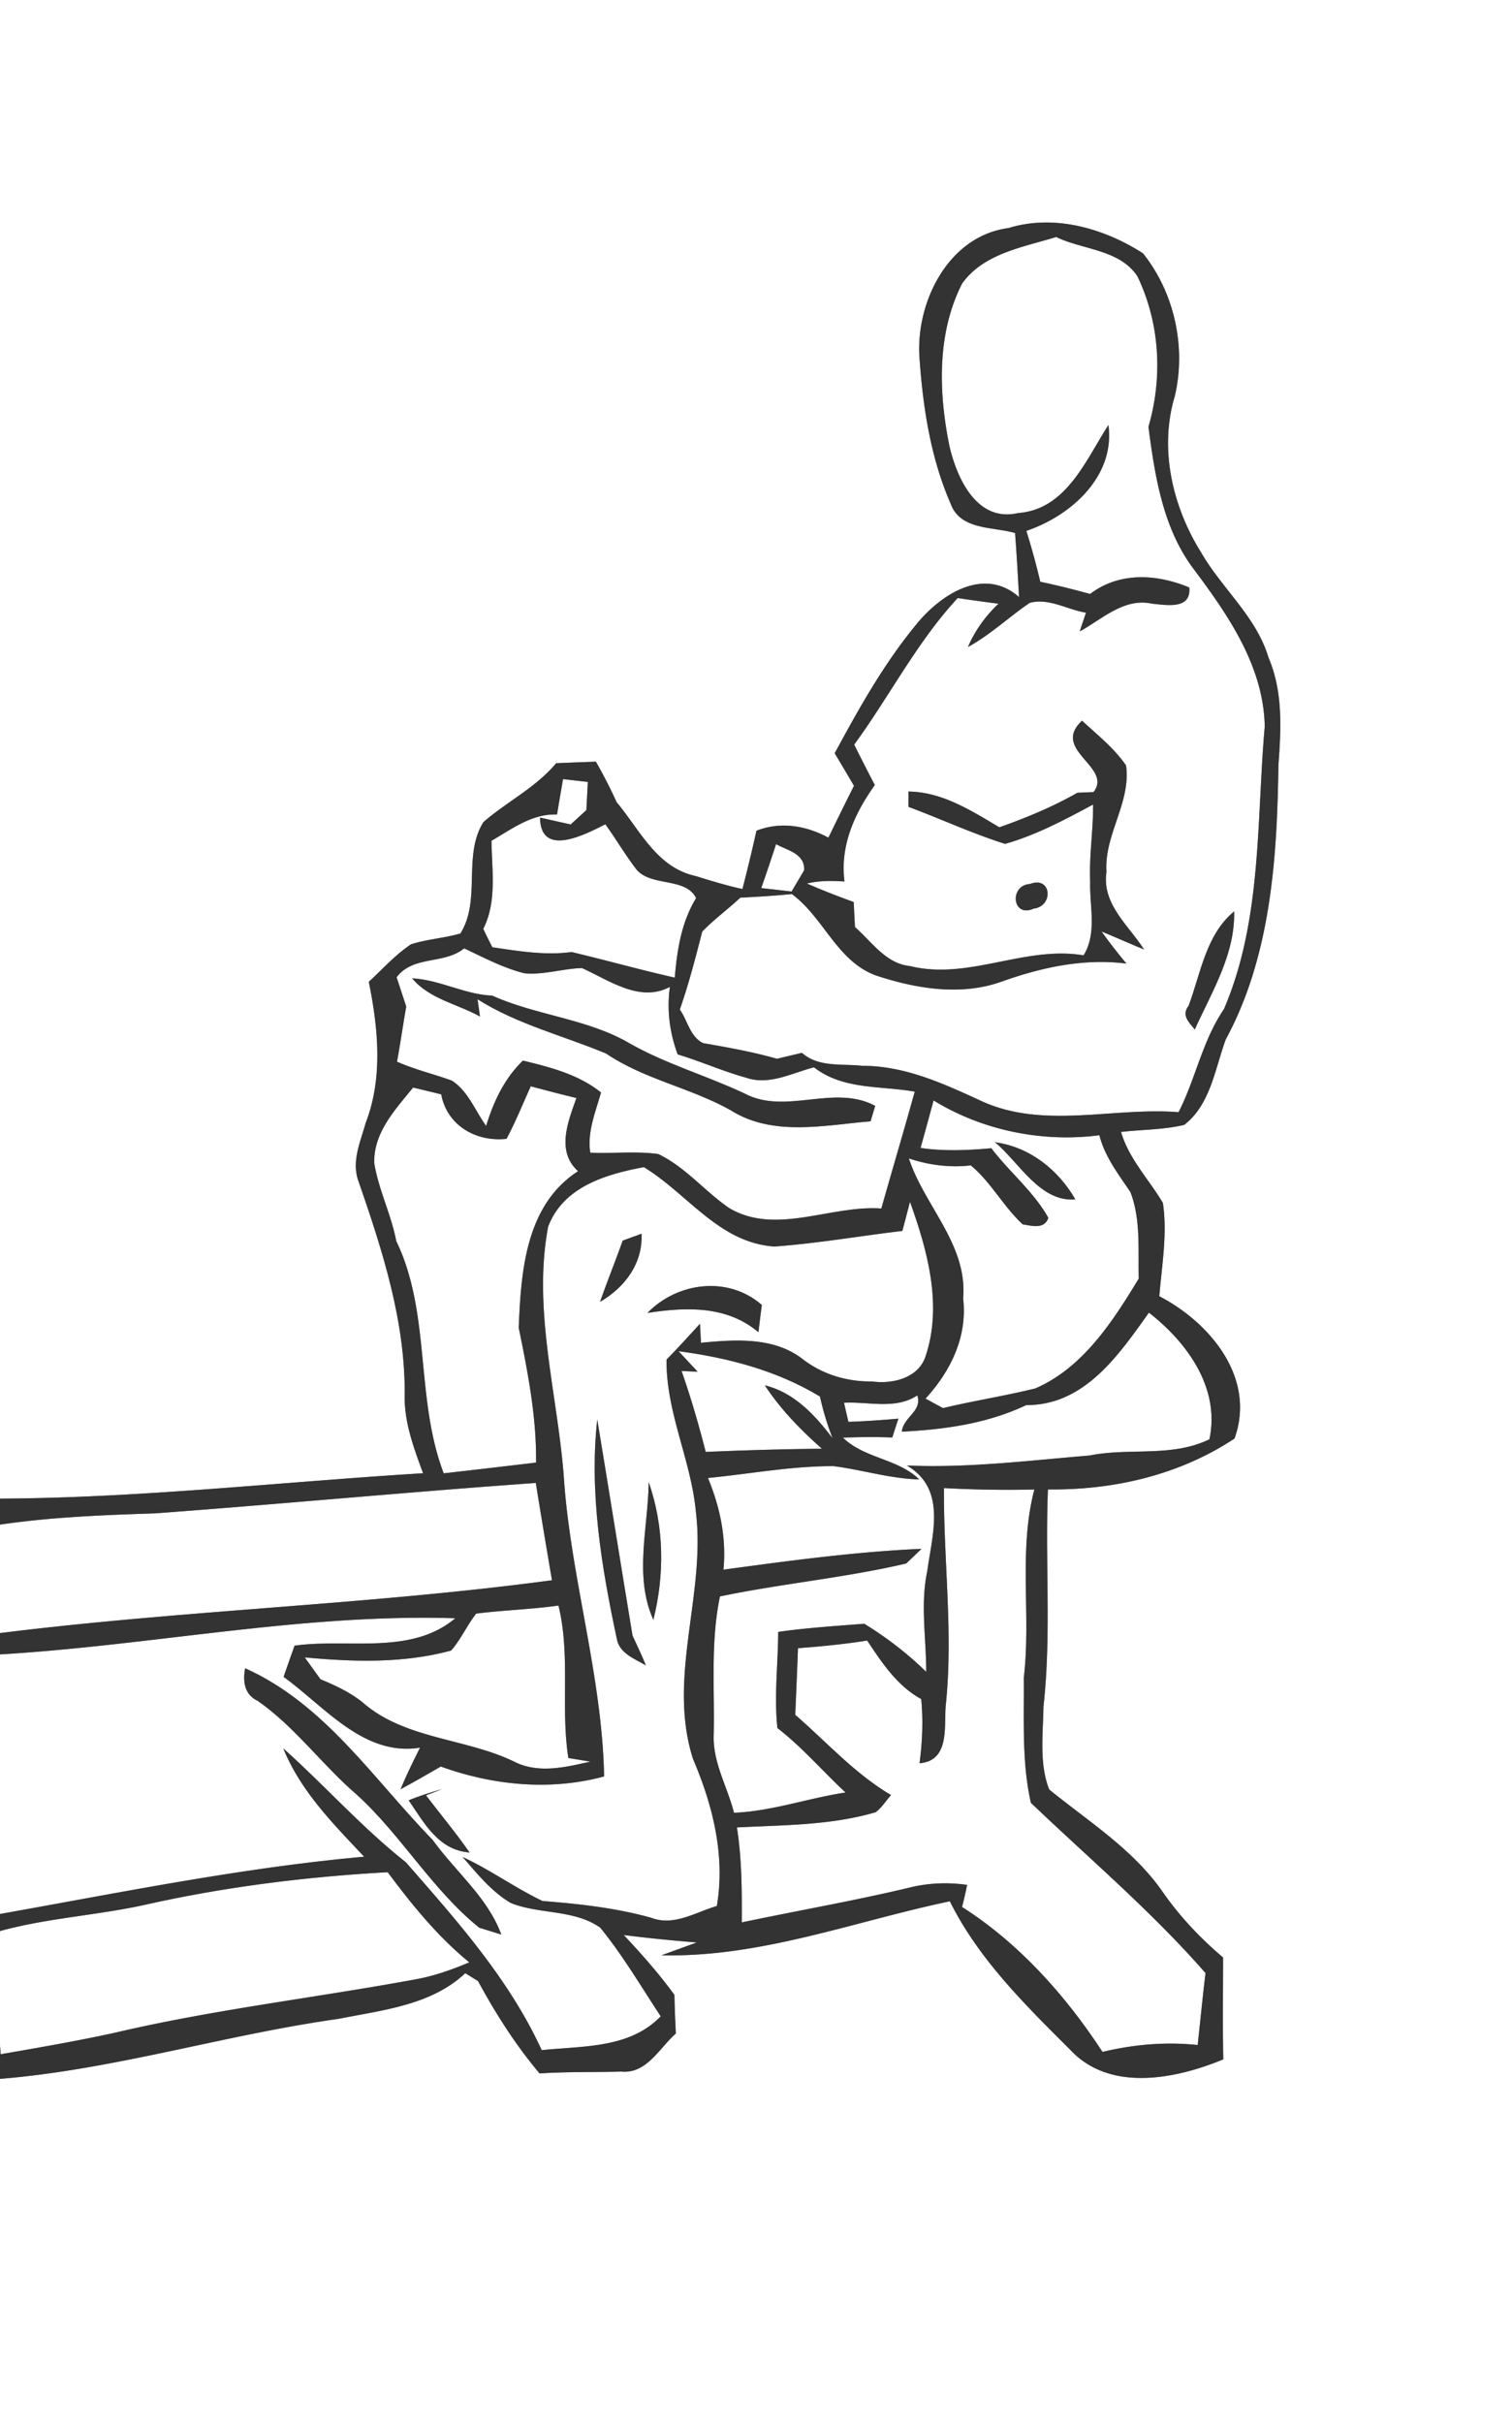 <svg width="208" height="250pt" viewBox="0 0 156 250" xmlns="http://www.w3.org/2000/svg">
  <rect x="0" y="0" width="156" height="250" fill="#808080" stroke="none"/>
  <g fill="#FFF">
    <path d="M0 0h156v250H0v-35.53c11.8-.96 23.2-4.55 34.91-6.19 4.51-.9 9.59-1.4 13.09-4.71.33.2.99.61 1.32.81 1.82 3.36 3.88 6.6 6.35 9.53 2.8-.19 5.62-.11 8.43-.19 2.61.26 3.93-2.43 5.63-3.93-.07-1.33-.12-2.66-.15-3.99-1.59-2.18-3.38-4.21-5.23-6.17 2.51.32 5.02.57 7.54.77l-3.64 1.32c10.25.24 19.87-3.5 29.75-5.57 2.96 5.97 7.78 10.69 12.44 15.34 4.07 4.37 10.86 3 15.77.97-.07-3.5-.02-7.01-.02-10.51-2.39-2.02-4.54-4.31-6.32-6.89-3.04-4.32-7.59-7.16-11.62-10.44-1.05-2.67-.63-5.74-.59-8.57.83-7.44.15-14.93.46-22.39 6.79.08 13.55-1.48 19.25-5.25 2.25-6.25-2.51-11.95-7.76-14.68.26-3.19.85-6.43.37-9.63-1.45-2.44-3.5-4.53-4.32-7.32 2.17-.25 4.39-.22 6.52-.73 2.71-2.09 3.17-5.77 4.28-8.8 4.66-8.6 5.31-18.73 5.44-28.34.28-3.72.48-7.55-1.02-11.06-1.27-4.25-4.81-7.12-6.96-10.86-2.95-4.72-4.35-10.69-2.71-16.12 1.19-5.05-.04-10.69-3.29-14.74-4.01-2.57-9.15-4.06-13.87-2.6-6.25.81-9.65 7.76-9.17 13.54.36 5.07 1.16 10.23 3.21 14.91.99 2.73 4.38 2.35 6.64 3.01.17 2.21.29 4.41.41 6.61-3.66-3.23-8.18-.22-10.68 2.92-3.31 4.03-5.87 8.62-8.34 13.19.67 1.12 1.33 2.23 1.99 3.36-.9 1.78-1.77 3.56-2.64 5.35-2.32-1.25-4.92-1.69-7.42-.72-.45 2.01-.93 4.02-1.45 6.02-1.65-.36-3.25-.85-4.86-1.35-4-.88-5.72-4.75-8.12-7.61-.65-1.43-1.36-2.82-2.14-4.18-1.37.05-2.73.1-4.1.16-2.09 2.51-5.07 3.96-7.5 6.07-2.17 3.46-.21 8.04-2.38 11.5-1.67.48-3.43.58-5.09 1.11-1.63 1.08-2.93 2.56-4.36 3.87.97 4.77 1.48 9.91-.32 14.56-.54 1.95-1.5 4.01-.73 6.05 2.47 7.14 4.86 14.52 4.75 22.17-.02 2.76.96 5.36 1.9 7.92-14.55.89-29.07 2.55-43.65 2.62V0z"/>
    <path d="M99.26 29.26c2.2-3.11 6.3-3.76 9.71-4.81 2.75 1.33 6.55 1.28 8.38 4.05 2.33 4.84 2.63 10.41 1.14 15.54.67 5.09 1.5 10.53 4.73 14.75 3.56 4.77 7.14 9.96 7.27 16.15-.86 9.76-.27 19.98-4.21 29.17-2.22 3.25-2.92 7.18-4.68 10.63-6.81-.54-14.03 1.83-20.48-1.21-3.84-1.77-7.82-3.58-12.14-3.57-2.1-.24-4.51.19-6.24-1.34-.64.15-1.94.46-2.58.61-2.5-.71-5.05-1.17-7.6-1.61-1.35-.62-1.62-2.33-2.42-3.47.92-2.63 1.62-5.34 2.31-8.04 1.22-1.26 2.65-2.3 3.93-3.5 1.77-.09 3.55-.2 5.32-.37 3.3 2.42 4.67 6.97 8.72 8.41 4.17 1.37 8.81 2.14 13.06.57 4.11-1.45 8.37-2.36 12.74-1.81-.9-1.07-1.75-2.17-2.57-3.31 1.47.6 2.91 1.25 4.38 1.85-1.6-2.51-4.37-4.69-3.87-8-.26-3.82 2.55-7.15 2.02-10.98-1.23-1.79-2.96-3.15-4.54-4.62-3.27 3.04 3.23 4.78 1.18 7.37-.41.01-1.24.05-1.66.07-2.55 1.45-5.27 2.58-8.05 3.56-2.91-1.72-5.87-3.64-9.38-3.69v1.58c3.33 1.24 6.57 2.75 9.97 3.82 3.22-.91 6.15-2.49 9.08-4.06.02 2.66-.42 5.31-.3 7.98-.08 2.53.73 5.28-.68 7.58-6.1-1.02-11.88 2.61-17.94 1.1-2.46-.24-3.93-2.52-5.65-4.02-.03-.65-.1-1.94-.13-2.58-1.63-.59-3.25-1.22-4.83-1.91 1.27-.31 2.58-.29 3.88-.21-.48-3.68 1.04-7.03 3.13-9.95-.73-1.38-1.43-2.77-2.13-4.17 3.65-4.99 6.46-10.57 10.68-15.12 1.4.21 2.8.4 4.21.58-1.34 1.28-2.43 2.77-3.15 4.47 2.3-1.26 4.21-3.08 6.36-4.55 1.95-.55 3.9.7 5.82 1.01-.17.49-.49 1.45-.65 1.93 2.33-1.27 4.59-3.5 7.46-2.86 1.47.14 4.07.64 3.84-1.67-3.36-1.4-7.21-1.63-10.23.67-1.71-.47-3.42-.9-5.14-1.26a72.69 72.69 0 0 0-1.44-5.25c4.59-1.55 9.18-5.62 8.47-10.92-2.34 3.62-4.34 8.71-9.31 9.08-4.24.99-6.31-3.54-7.09-6.9-1.13-5.51-1.31-11.64 1.3-16.77m7 61.94c-2.15.13-1.84 3.54.39 2.54 2.08-.24 1.86-3.41-.39-2.54m16.37 12.57c-.77.98.06 1.72.64 2.44 1.76-3.89 4.18-7.78 4.06-12.18-2.92 2.41-3.44 6.39-4.7 9.74zM58.09 80.38c.64.07 1.92.22 2.56.29l-.15 2.9c-.4.38-1.22 1.12-1.62 1.49-.79-.18-2.37-.53-3.16-.71.05 4.2 4.72 1.7 6.74.69 1.08 1.51 2.03 3.11 3.15 4.59 1.49 1.91 5.14.82 6.21 3.03-1.52 2.48-1.96 5.35-2.2 8.2-3.57-.8-7.09-1.8-10.65-2.64-2.74.37-5.46-.1-8.17-.49-.33-.63-.64-1.27-.94-1.9 1.43-2.84.88-6.05.85-9.09 2.11-1.22 4.18-2.81 6.76-2.71.2-1.22.41-2.43.62-3.65z"/>
    <path d="M80.07 87.09c1.18.66 2.98.96 2.9 2.69-.32.55-.98 1.65-1.3 2.2-1.05-.13-2.09-.24-3.13-.36.53-1.5 1.04-3.02 1.53-4.53zM47.89 97.84c2.03.95 4.03 2.03 6.22 2.57 1.99.19 3.94-.48 5.93-.54 2.79 1.25 5.98 3.61 9.08 1.94-.34 2.37-.03 4.73.8 6.97 2.38.71 4.65 1.74 7.05 2.4 2.38.83 4.74-.48 7.01-1.07 3 2.34 6.87 1.89 10.4 2.51-1.12 4.03-2.31 8.03-3.45 12.06-5.23-.38-10.89 2.82-15.72-.06-2.52-1.74-4.5-4.22-7.29-5.56-2.33-.32-4.69-.03-7.02-.14-.33-2.15.54-4.18 1.11-6.21-2.31-1.86-5.24-2.61-8.06-3.29-1.91 1.85-3.03 4.23-3.79 6.74-1.14-1.56-1.86-3.61-3.55-4.68-1.87-.68-3.82-1.13-5.65-1.95.35-1.89.62-3.8.95-5.69-.33-1.01-.66-2.01-.99-3.02 1.72-2.28 4.89-1.29 6.97-2.98m-5.37 3.09c1.78 2.14 4.67 2.64 7 3.94l-.25-1.78c4.11 2.6 8.85 3.75 13.28 5.61 3.93 2.66 8.69 3.52 12.8 5.82 4.35 2.77 9.67 1.57 14.47 1.16l.48-1.59c-4.26-2.29-9.27 1-13.53-1.3-3.86-1.81-7.99-3-11.71-5.09-4.39-2.61-9.65-2.9-14.27-4.98-2.86-.12-5.41-1.64-8.27-1.79z"/>
    <path d="M52.26 117.49c.94-1.76 1.68-3.61 2.5-5.42 1.56.42 3.13.83 4.71 1.21-.85 2.43-2.12 5.47.17 7.55-5.41 3.5-5.89 10.34-6.12 16.15.94 4.59 1.84 9.2 1.79 13.91-3.18.38-6.35.75-9.53 1.11-2.96-7.73-1.29-16.49-4.9-23.97-.52-2.75-1.83-5.29-2.27-8.05-.07-3.16 2.17-5.5 4.01-7.78.73.17 2.18.52 2.9.7.61 3.22 3.59 4.93 6.74 4.59zM96.32 113.53c5.07 3.11 11.22 4.35 17.11 3.59.56 2.22 1.95 4 3.2 5.86 1.09 2.83.78 5.96.86 8.93-2.68 4.42-5.75 9.2-10.67 11.33-3.15.78-6.36 1.27-9.52 2.03-.61-.32-1.21-.65-1.81-.98 2.6-2.84 4.34-6.39 3.88-10.33.48-5.56-4.01-9.56-5.6-14.45 2.06.69 4.22.97 6.39.72 2.1 1.74 3.36 4.24 5.35 6.08.95.16 2.25.54 2.65-.67-1.53-2.73-4.01-4.71-5.88-7.18-2.43.22-4.88.33-7.3-.03.45-1.63.9-3.26 1.34-4.9m6.33 4.31c2.5 2.06 4.63 6.2 8.3 5.9-1.76-3.06-4.73-5.42-8.3-5.9z"/>
    <path d="M56.55 126.56c1.56-4.13 5.97-5.42 9.88-6.15 4.52 2.74 7.76 7.82 13.48 8.19 4.42-.32 8.8-1.09 13.19-1.61.2-.75.59-2.25.79-3 1.81 5.05 3.38 10.71 1.59 15.98-.74 2.21-3.43 2.85-5.5 2.55-2.65.04-5.21-.75-7.29-2.4-2.97-2.21-6.89-1.92-10.37-1.59-.02-.49-.07-1.47-.1-1.96-1.14 1.25-2.27 2.49-3.45 3.7-.06 5.43 2.54 10.38 3.03 15.72 1.04 8.49-2.98 17.09-.3 25.47 2.04 4.77 3.35 9.97 2.46 15.18-2.19.63-4.41 2.11-6.75 1.22-3.67-1.03-7.45-1.44-11.24-1.74-2.83-1.35-5.39-3.22-8.24-4.54 1.5 1.72 2.98 3.58 4.98 4.75 2.98 1.19 6.52.64 9.22 2.54 2.33 2.86 4.21 6.07 6.24 9.15-3.22 3.34-8.05 3.04-12.28 3.49-3.36-7.34-8.76-13.37-14.01-19.38-4.53-3.58-8.36-7.91-12.65-11.75 1.78 4.4 5.15 7.78 8.34 11.17-12.63 1.14-25.08 3.69-37.57 5.91v-26.78c15.69-.93 31.22-4.23 46.98-3.73-4.62 3.87-11.09 2.05-16.59 2.83-.38 1.07-.76 2.15-1.13 3.22 4.24 3.06 8.28 8.24 14.08 7.3-.71 1.41-1.4 2.82-2.01 4.29 1.4-.75 2.77-1.55 4.15-2.34 5.37 1.94 11.29 2.53 16.85 1.02-.21-10.53-3.52-20.7-4.18-31.19-.69-8.49-3.19-17-1.6-25.52m7.7 1.43c-.75 2.11-1.6 4.19-2.34 6.32 2.56-1.49 4.42-3.96 4.28-7.03-.48.17-1.46.53-1.94.71m2.55 7.46c3.98-.61 8.17-.78 11.45 1.99.11-.94.23-1.88.35-2.81-3.46-3.03-8.7-2.37-11.8.82m-5.18 10.99c-.83 7.55.43 15.19 2.01 22.58.23 1.53 1.83 2.11 3.01 2.79-.43-1.04-.91-2.06-1.38-3.07-1.23-7.43-2.41-14.87-3.64-22.3m5.31 6.48c-.06 4.7-1.54 9.72.48 14.19 1.17-4.67 1.12-9.62-.48-14.19m-41.64 19.19c-.26 1.33-.08 2.72 1.29 3.36 3.89 2.71 6.66 6.62 10.24 9.69 4.61 4.2 7.78 9.82 12.63 13.72l2.27.7c-1.42-3.86-4.74-6.5-7.09-9.77-6.1-6.25-11.09-14-19.34-17.7m16.87 13.62c1.6 2.31 3.05 5.14 6.29 5.39-1.42-2.04-3-3.94-4.5-5.9l1.68-.65c-1.17.34-2.34.7-3.47 1.16z"/>
    <path d="M118.54 135.42c3.95 3.08 7.37 7.79 6.24 13.07-3.89 1.89-8.24.84-12.35 1.67-6.28.52-12.56 1.31-18.87 1.03 4.15 2.42 2.62 7.1 2.11 10.9-.73 3.44-.1 6.93-.11 10.39a36.208 36.208 0 0 0-6.39-4.96c-2.96.23-5.93.42-8.88.84-.01 3.31-.44 6.62-.08 9.92 2.56 1.98 4.67 4.45 7.03 6.65-3.87.58-7.59 1.93-11.51 2.09-.68-2.69-2.21-5.2-2.09-8.05.1-4.76-.34-9.58.64-14.27 6.37-1.33 12.91-1.92 19.22-3.4.4-.38 1.18-1.13 1.57-1.51-6.83.3-13.65 1.23-20.43 2.15.32-3.26-.35-6.46-1.6-9.46 4.33-.42 8.63-1.24 12.98-1.22 2.95.38 5.82 1.29 8.82 1.37-2.19-2.15-5.63-2.14-7.87-4.31 1.69-.07 3.39-.08 5.09-.02.16-.49.47-1.46.63-1.94-1.72.15-3.44.27-5.16.33-.11-.49-.34-1.48-.45-1.97 2.51-.14 5.32.73 7.56-.76.55 1.65-1.46 2.23-1.59 3.74 4.43-.22 8.8-.83 12.83-2.74 6.02.03 9.55-5.18 12.66-9.54z"/>
    <path d="M70.01 139.4c5.11.68 10.15 1.99 14.59 4.68.32 1.47.76 2.91 1.3 4.3-1.82-2.39-3.94-4.7-6.99-5.46 1.62 2.47 3.69 4.59 5.89 6.54-4 .04-8 .16-11.99.33-.72-2.82-1.53-5.61-2.49-8.35l1.66.08c-.49-.53-1.48-1.59-1.97-2.12zM15.99 156.13c13.1-.97 26.19-2.21 39.29-3.14.54 3.35 1.1 6.69 1.67 10.04-18.92 2.54-38.01 3.08-56.95 5.45v-11.19c5.3-.78 10.65-.99 15.99-1.16zM97.39 153.52c3.1.17 6.21.22 9.33.15-1.67 6.35-.32 12.97-1.09 19.42.04 4.29-.22 8.72.73 12.9 6.06 5.79 12.49 11.23 18.02 17.57-.3 2.46-.54 4.94-.81 7.42-3.3-.35-6.6-.06-9.82.71-3.81-5.82-8.6-11.2-14.49-14.95.19-.75.37-1.51.52-2.28-2.01-.29-4.06-.2-6.03.3-5.7 1.36-11.49 2.36-17.22 3.57.02-3.28.01-6.56-.5-9.8 4.79-.25 9.68-.2 14.32-1.57.63-.48 1.06-1.18 1.58-1.77-3.74-2.2-6.63-5.46-9.88-8.27.09-2.3.2-4.59.28-6.88 2.38-.18 4.77-.41 7.14-.79 1.53 2.3 3.09 4.68 5.58 6.04.2 2.21.12 4.42-.18 6.62 3.11-.25 2.53-3.71 2.7-5.91.8-7.49-.23-14.99-.18-22.48zM49.13 166.47c2.82-.36 5.67-.43 8.49-.83 1.27 5.18.2 10.5 1.02 15.73.57.09 1.7.28 2.27.37-2.5.57-5.24 1.24-7.69.09-5.08-2.54-11.39-2.33-15.81-6.2-1.3-1.05-2.82-1.75-4.34-2.38-.41-.56-1.22-1.69-1.63-2.26 5.04.47 10.18.63 15.11-.71 1.01-1.16 1.63-2.6 2.58-3.81zM14.84 196.54c8.26-1.87 16.71-2.92 25.16-3.39 2.5 3.36 5.16 6.64 8.42 9.3-1.75.74-3.54 1.38-5.41 1.73-10.38 1.92-20.9 3.12-31.19 5.54-3.89.85-7.82 1.53-11.75 2.21l-.07-.87v-11.84c4.86-1.34 9.93-1.61 14.84-2.68z"/>
  </g>
  <g fill="#333">
    <path d="M104.05 23.53c4.72-1.46 9.86.03 13.87 2.6 3.25 4.05 4.48 9.69 3.29 14.74-1.64 5.43-.24 11.4 2.71 16.12 2.15 3.74 5.69 6.61 6.96 10.86 1.5 3.51 1.3 7.34 1.02 11.06-.13 9.61-.78 19.74-5.44 28.34-1.11 3.03-1.57 6.71-4.28 8.8-2.13.51-4.35.48-6.52.73.82 2.79 2.87 4.88 4.32 7.32.48 3.2-.11 6.44-.37 9.63 5.25 2.73 10.01 8.43 7.76 14.68-5.7 3.77-12.46 5.33-19.25 5.25-.31 7.46.37 14.95-.46 22.39-.04 2.83-.46 5.9.59 8.57 4.03 3.28 8.58 6.12 11.62 10.44 1.78 2.58 3.93 4.87 6.32 6.89 0 3.5-.05 7.01.02 10.51-4.91 2.03-11.7 3.4-15.77-.97-4.66-4.65-9.48-9.37-12.44-15.34-9.88 2.07-19.5 5.81-29.75 5.57l3.64-1.32c-2.52-.2-5.03-.45-7.54-.77 1.85 1.96 3.64 3.99 5.23 6.17.03 1.33.08 2.66.15 3.99-1.7 1.5-3.02 4.19-5.63 3.93-2.81.08-5.63 0-8.43.19-2.47-2.93-4.53-6.17-6.35-9.53-.33-.2-.99-.61-1.32-.81-3.5 3.31-8.58 3.81-13.09 4.71-11.71 1.64-23.11 5.23-34.91 6.19v-3.41l.07.87c3.93-.68 7.86-1.36 11.75-2.21 10.29-2.42 20.81-3.62 31.19-5.54 1.87-.35 3.66-.99 5.41-1.73-3.26-2.66-5.92-5.94-8.42-9.3-8.45.47-16.9 1.52-25.16 3.39-4.91 1.07-9.98 1.34-14.84 2.68v-1.76c12.49-2.22 24.94-4.77 37.57-5.91-3.19-3.39-6.56-6.77-8.34-11.17 4.29 3.84 8.12 8.17 12.65 11.75 5.25 6.01 10.65 12.04 14.01 19.38 4.23-.45 9.06-.15 12.28-3.49-2.03-3.08-3.91-6.29-6.24-9.15-2.7-1.9-6.24-1.35-9.22-2.54-2-1.17-3.48-3.03-4.98-4.75 2.85 1.32 5.41 3.19 8.24 4.54 3.79.3 7.57.71 11.24 1.74 2.34.89 4.56-.59 6.75-1.22.89-5.21-.42-10.41-2.46-15.18-2.68-8.38 1.34-16.98.3-25.47-.49-5.34-3.09-10.29-3.03-15.72 1.18-1.21 2.31-2.45 3.45-3.7.03.49.08 1.47.1 1.96 3.48-.33 7.4-.62 10.37 1.59 2.08 1.65 4.64 2.44 7.29 2.4 2.07.3 4.76-.34 5.5-2.55 1.79-5.27.22-10.93-1.59-15.98-.2.75-.59 2.25-.79 3-4.39.52-8.77 1.29-13.19 1.61-5.72-.37-8.96-5.45-13.48-8.19-3.91.73-8.32 2.02-9.88 6.15-1.59 8.52.91 17.03 1.6 25.52.66 10.49 3.97 20.66 4.18 31.19-5.56 1.51-11.48.92-16.85-1.02-1.38.79-2.75 1.59-4.15 2.34.61-1.47 1.3-2.88 2.01-4.29-5.8.94-9.84-4.24-14.08-7.3.37-1.07.75-2.15 1.13-3.22 5.5-.78 11.97 1.04 16.59-2.83-15.76-.5-31.29 2.8-46.98 3.73v-2.2c18.94-2.37 38.03-2.91 56.95-5.45-.57-3.35-1.13-6.69-1.67-10.04-13.1.93-26.19 2.17-39.29 3.14-5.34.17-10.69.38-15.99 1.16v-2.68c14.58-.07 29.1-1.73 43.65-2.62-.94-2.56-1.92-5.16-1.9-7.92.11-7.65-2.28-15.03-4.75-22.17-.77-2.04.19-4.1.73-6.05 1.8-4.65 1.29-9.79.32-14.56 1.43-1.31 2.73-2.79 4.36-3.87 1.66-.53 3.42-.63 5.09-1.11 2.17-3.46.21-8.04 2.38-11.5 2.43-2.11 5.41-3.56 7.5-6.07 1.37-.06 2.73-.11 4.1-.16.78 1.36 1.49 2.75 2.14 4.18 2.4 2.86 4.12 6.73 8.12 7.61 1.61.5 3.21.99 4.86 1.35.52-2 1-4.01 1.45-6.02 2.5-.97 5.1-.53 7.42.72.87-1.79 1.74-3.57 2.64-5.35-.66-1.13-1.32-2.24-1.99-3.36 2.47-4.57 5.03-9.16 8.34-13.19 2.5-3.14 7.02-6.15 10.68-2.92-.12-2.2-.24-4.4-.41-6.61-2.26-.66-5.65-.28-6.64-3.01-2.05-4.68-2.85-9.84-3.21-14.91-.48-5.78 2.92-12.73 9.17-13.54m-4.79 5.73c-2.61 5.13-2.43 11.26-1.3 16.77.78 3.36 2.85 7.89 7.09 6.9 4.97-.37 6.97-5.46 9.31-9.08.71 5.3-3.88 9.37-8.47 10.92a72.69 72.69 0 0 1 1.44 5.25c1.72.36 3.43.79 5.14 1.26 3.02-2.3 6.87-2.07 10.23-.67.23 2.31-2.37 1.81-3.84 1.67-2.87-.64-5.13 1.59-7.46 2.86.16-.48.48-1.44.65-1.93-1.92-.31-3.87-1.56-5.82-1.01-2.15 1.47-4.06 3.29-6.36 4.55.72-1.7 1.81-3.19 3.15-4.47-1.41-.18-2.81-.37-4.21-.58-4.22 4.55-7.03 10.13-10.68 15.12.7 1.4 1.4 2.79 2.13 4.17-2.09 2.92-3.61 6.27-3.13 9.95-1.3-.08-2.61-.1-3.88.21 1.58.69 3.2 1.32 4.83 1.91.03.64.1 1.93.13 2.58 1.72 1.5 3.19 3.78 5.65 4.02 6.06 1.51 11.84-2.12 17.94-1.1 1.41-2.3.6-5.05.68-7.58-.12-2.67.32-5.32.3-7.98-2.93 1.57-5.86 3.15-9.08 4.06-3.4-1.07-6.64-2.58-9.97-3.82v-1.58c3.51.05 6.47 1.97 9.38 3.69 2.78-.98 5.5-2.11 8.05-3.56.42-.02 1.25-.06 1.66-.07 2.05-2.59-4.45-4.33-1.18-7.37 1.58 1.47 3.31 2.83 4.54 4.62.53 3.83-2.28 7.16-2.02 10.98-.5 3.31 2.27 5.49 3.87 8-1.47-.6-2.91-1.25-4.38-1.85.82 1.14 1.67 2.24 2.57 3.31-4.37-.55-8.63.36-12.74 1.81-4.25 1.57-8.89.8-13.06-.57-4.05-1.44-5.42-5.99-8.72-8.41-1.77.17-3.55.28-5.32.37-1.28 1.2-2.71 2.24-3.93 3.5-.69 2.7-1.39 5.41-2.31 8.04.8 1.14 1.07 2.85 2.42 3.47 2.55.44 5.1.9 7.6 1.61.64-.15 1.94-.46 2.58-.61 1.73 1.53 4.14 1.1 6.24 1.34 4.32-.01 8.3 1.8 12.14 3.57 6.45 3.04 13.67.67 20.48 1.21 1.76-3.45 2.46-7.38 4.68-10.63 3.94-9.19 3.35-19.41 4.21-29.17-.13-6.19-3.71-11.38-7.27-16.15-3.23-4.22-4.06-9.66-4.73-14.75 1.49-5.13 1.19-10.7-1.14-15.54-1.83-2.77-5.63-2.72-8.38-4.05-3.41 1.05-7.51 1.7-9.71 4.81M58.09 80.38c-.21 1.22-.42 2.43-.62 3.65-2.58-.1-4.65 1.49-6.76 2.71.03 3.04.58 6.25-.85 9.09.3.63.61 1.27.94 1.9 2.71.39 5.43.86 8.17.49 3.56.84 7.08 1.84 10.65 2.64.24-2.85.68-5.72 2.2-8.2-1.07-2.21-4.72-1.12-6.21-3.03-1.12-1.48-2.07-3.08-3.15-4.59-2.02 1.01-6.69 3.51-6.74-.69.79.18 2.37.53 3.16.71.4-.37 1.22-1.11 1.62-1.49l.15-2.9c-.64-.07-1.92-.22-2.56-.29m21.98 6.71c-.49 1.51-1 3.03-1.53 4.53 1.04.12 2.08.23 3.13.36.32-.55.98-1.65 1.3-2.2.08-1.73-1.72-2.03-2.9-2.69M47.89 97.84c-2.08 1.69-5.25.7-6.97 2.98.33 1.01.66 2.01.99 3.02-.33 1.89-.6 3.8-.95 5.69 1.83.82 3.78 1.27 5.65 1.95 1.69 1.07 2.41 3.12 3.55 4.68.76-2.51 1.88-4.89 3.79-6.74 2.82.68 5.75 1.43 8.06 3.29-.57 2.03-1.44 4.06-1.11 6.21 2.33.11 4.69-.18 7.02.14 2.79 1.34 4.77 3.82 7.29 5.56 4.83 2.88 10.49-.32 15.72.06 1.14-4.03 2.33-8.03 3.45-12.06-3.53-.62-7.4-.17-10.4-2.51-2.27.59-4.63 1.9-7.01 1.07-2.4-.66-4.67-1.69-7.05-2.4-.83-2.24-1.14-4.6-.8-6.97-3.1 1.67-6.29-.69-9.08-1.94-1.99.06-3.94.73-5.93.54-2.19-.54-4.19-1.62-6.22-2.57m4.37 19.65c-3.15.34-6.13-1.37-6.74-4.59-.72-.18-2.17-.53-2.9-.7-1.84 2.28-4.08 4.62-4.01 7.78.44 2.76 1.75 5.3 2.27 8.05 3.61 7.48 1.94 16.24 4.9 23.97 3.18-.36 6.35-.73 9.53-1.11.05-4.71-.85-9.32-1.79-13.91.23-5.81.71-12.65 6.12-16.15-2.29-2.08-1.02-5.12-.17-7.55-1.58-.38-3.15-.79-4.71-1.21-.82 1.81-1.56 3.66-2.5 5.42m44.06-3.96c-.44 1.64-.89 3.27-1.34 4.9 2.42.36 4.87.25 7.3.03 1.87 2.47 4.35 4.45 5.88 7.18-.4 1.21-1.7.83-2.65.67-1.99-1.84-3.25-4.34-5.35-6.08-2.17.25-4.33-.03-6.39-.72 1.59 4.89 6.08 8.89 5.6 14.45.46 3.94-1.28 7.49-3.88 10.33.6.33 1.2.66 1.81.98 3.16-.76 6.37-1.25 9.52-2.03 4.92-2.13 7.99-6.91 10.67-11.33-.08-2.97.23-6.1-.86-8.93-1.25-1.86-2.64-3.64-3.2-5.86-5.89.76-12.04-.48-17.11-3.59m22.22 21.89c-3.11 4.36-6.64 9.57-12.66 9.54-4.03 1.91-8.4 2.52-12.83 2.74.13-1.51 2.14-2.09 1.59-3.74-2.24 1.49-5.05.62-7.56.76.11.49.34 1.48.45 1.97 1.72-.06 3.44-.18 5.16-.33-.16.48-.47 1.45-.63 1.94-1.7-.06-3.4-.05-5.09.02 2.24 2.17 5.68 2.16 7.87 4.31-3-.08-5.87-.99-8.82-1.37-4.35-.02-8.65.8-12.98 1.22 1.25 3 1.92 6.2 1.6 9.46 6.78-.92 13.6-1.85 20.43-2.15-.39.38-1.17 1.13-1.57 1.51-6.31 1.48-12.85 2.07-19.22 3.4-.98 4.69-.54 9.51-.64 14.27-.12 2.85 1.41 5.36 2.09 8.05 3.92-.16 7.64-1.51 11.51-2.09-2.36-2.2-4.47-4.67-7.03-6.65-.36-3.3.07-6.61.08-9.92 2.95-.42 5.92-.61 8.88-.84 2.31 1.42 4.46 3.07 6.39 4.96.01-3.46-.62-6.95.11-10.39.51-3.8 2.04-8.48-2.11-10.9 6.31.28 12.59-.51 18.87-1.03 4.11-.83 8.46.22 12.35-1.67 1.13-5.28-2.29-9.99-6.24-13.07m-48.53 3.98c.49.53 1.48 1.59 1.97 2.12l-1.66-.08c.96 2.74 1.77 5.53 2.49 8.35 3.99-.17 7.99-.29 11.99-.33-2.2-1.95-4.27-4.07-5.89-6.54 3.05.76 5.17 3.07 6.99 5.46-.54-1.39-.98-2.83-1.3-4.3-4.44-2.69-9.48-4-14.59-4.68m27.38 14.12c-.05 7.49.98 14.99.18 22.48-.17 2.2.41 5.66-2.7 5.91.3-2.2.38-4.41.18-6.62-2.49-1.36-4.05-3.74-5.58-6.04-2.37.38-4.76.61-7.14.79-.08 2.29-.19 4.58-.28 6.88 3.25 2.81 6.14 6.07 9.88 8.27-.52.59-.95 1.29-1.58 1.77-4.64 1.37-9.53 1.32-14.32 1.57.51 3.24.52 6.52.5 9.8 5.73-1.21 11.52-2.21 17.22-3.57 1.97-.5 4.02-.59 6.03-.3-.15.77-.33 1.53-.52 2.28 5.89 3.75 10.68 9.13 14.49 14.95 3.22-.77 6.52-1.06 9.82-.71.27-2.48.51-4.96.81-7.42-5.53-6.34-11.96-11.78-18.02-17.57-.95-4.18-.69-8.61-.73-12.9.77-6.45-.58-13.07 1.09-19.42-3.12.07-6.23.02-9.33-.15m-48.26 12.95c-.95 1.21-1.57 2.65-2.58 3.81-4.93 1.34-10.07 1.18-15.11.71.41.57 1.22 1.7 1.63 2.26 1.52.63 3.04 1.33 4.34 2.38 4.42 3.87 10.73 3.66 15.81 6.2 2.45 1.15 5.19.48 7.69-.09-.57-.09-1.7-.28-2.27-.37-.82-5.23.25-10.55-1.02-15.73-2.82.4-5.67.47-8.49.83z"/>
    <path d="M106.26 91.2c2.25-.87 2.47 2.3.39 2.54-2.23 1-2.54-2.41-.39-2.54zM122.63 103.77c1.26-3.35 1.78-7.33 4.7-9.74.12 4.4-2.3 8.29-4.06 12.18-.58-.72-1.41-1.46-.64-2.44zM42.52 100.93c2.86.15 5.41 1.67 8.27 1.79 4.62 2.08 9.88 2.37 14.27 4.98 3.72 2.09 7.85 3.28 11.71 5.09 4.26 2.3 9.27-.99 13.53 1.3l-.48 1.59c-4.8.41-10.12 1.61-14.47-1.16-4.11-2.3-8.87-3.16-12.8-5.82-4.43-1.86-9.17-3.01-13.28-5.61l.25 1.78c-2.33-1.3-5.22-1.8-7-3.94zM102.65 117.84c3.57.48 6.54 2.84 8.3 5.9-3.67.3-5.8-3.84-8.3-5.9zM64.25 127.99c.48-.18 1.46-.54 1.94-.71.14 3.07-1.72 5.54-4.28 7.03.74-2.13 1.59-4.21 2.34-6.32zM66.8 135.45c3.1-3.19 8.34-3.85 11.8-.82-.12.93-.24 1.87-.35 2.81-3.28-2.77-7.47-2.6-11.45-1.99zM61.62 146.44c1.23 7.43 2.41 14.87 3.64 22.3.47 1.01.95 2.03 1.38 3.07-1.18-.68-2.78-1.26-3.01-2.79-1.58-7.39-2.84-15.03-2.01-22.58zM66.93 152.92c1.6 4.57 1.65 9.52.48 14.19-2.02-4.47-.54-9.49-.48-14.19zM25.29 172.11c8.25 3.7 13.24 11.45 19.34 17.7 2.35 3.27 5.67 5.91 7.09 9.77l-2.27-.7c-4.85-3.9-8.02-9.52-12.63-13.72-3.58-3.07-6.35-6.98-10.24-9.69-1.37-.64-1.55-2.03-1.29-3.36zM42.16 185.73c1.13-.46 2.3-.82 3.47-1.16l-1.68.65c1.5 1.96 3.08 3.86 4.5 5.9-3.24-.25-4.69-3.08-6.29-5.39z"/>
  </g>
</svg>
